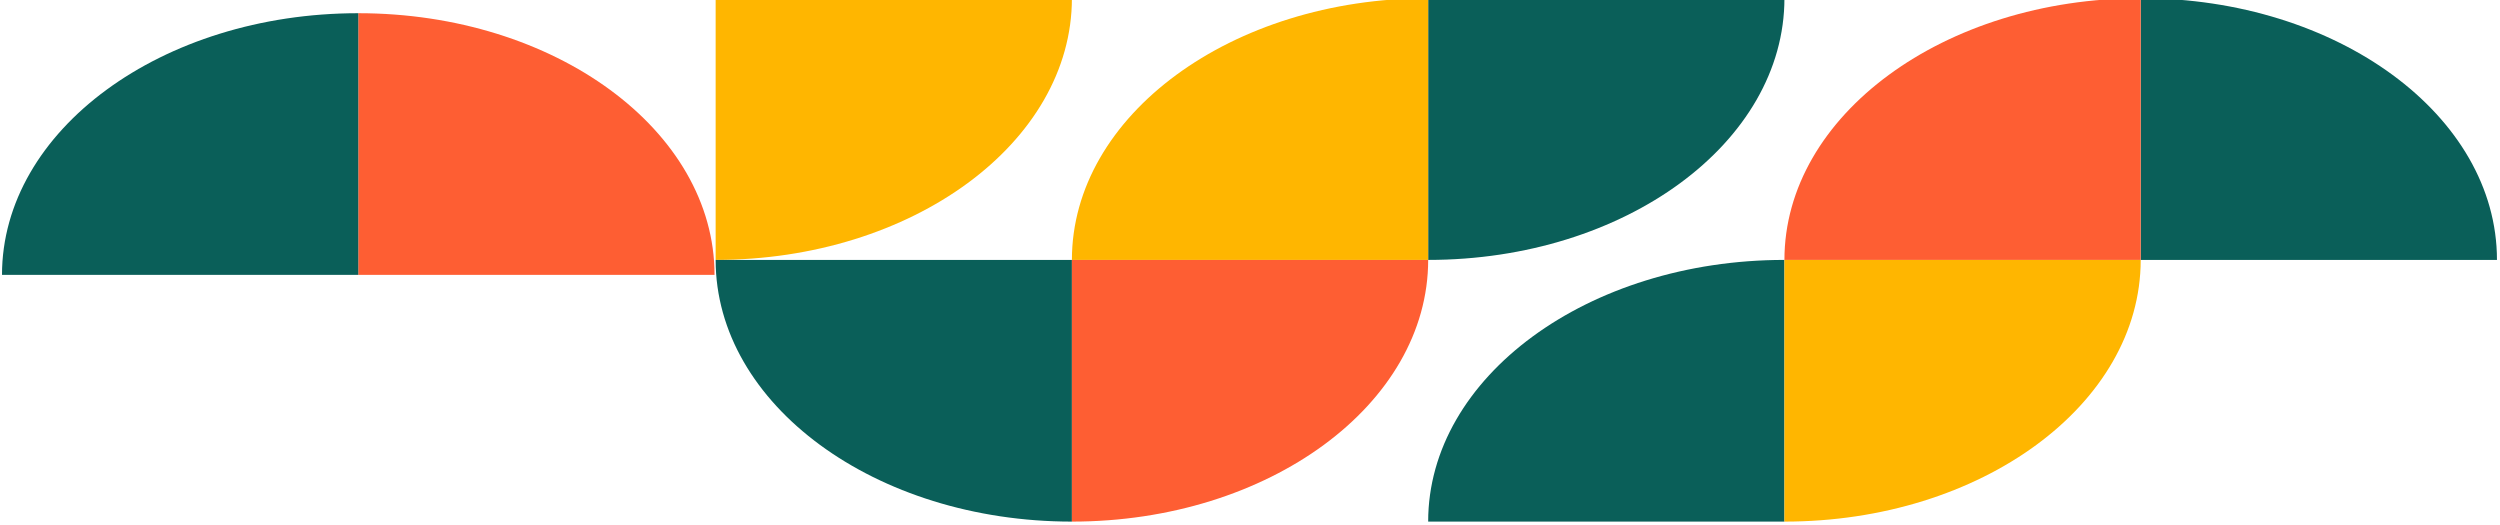 <svg width="357" height="75" viewBox="0 0 357 75" fill="none" xmlns="http://www.w3.org/2000/svg">
<g clip-path="url(#clip0_45_178)">
<path d="M356.566 37.116H305.692V-0.252C333.775 -0.252 356.566 16.489 356.566 37.116Z" fill="#0A5F59"/>
<path d="M254.817 -0.252L203.943 -0.252V37.116C232.025 37.116 254.817 20.375 254.817 -0.252Z" fill="#0A5F59"/>
<path d="M153.068 -0.252L102.194 -0.252V37.116C130.276 37.116 153.068 20.375 153.068 -0.252Z" fill="#FFB600"/>
<path d="M305.692 37.116H254.817C254.817 16.489 277.609 -0.252 305.692 -0.252V37.116Z" fill="#FE5E33"/>
<path d="M203.943 37.116H153.068C153.068 16.489 175.86 -0.252 203.943 -0.252V37.116Z" fill="#FFB600"/>
<path d="M254.817 74.485H203.943C203.943 53.857 226.735 37.116 254.817 37.116V74.485Z" fill="#0A5F59"/>
<path d="M153.068 37.116H102.194C102.194 57.744 124.986 74.485 153.068 74.485V37.116Z" fill="#0A5F59"/>
<path d="M305.692 37.116C305.692 57.744 282.9 74.485 254.817 74.485V37.116H305.692Z" fill="#FFB600"/>
<path d="M203.943 37.116C203.943 57.744 181.151 74.485 153.068 74.485V37.116H203.943Z" fill="#FE5E33"/>
</g>
<path d="M102.035 39.255H51.16V1.886C79.243 1.886 102.035 18.627 102.035 39.255Z" fill="#FE5E33"/>
<path d="M51.16 39.255H0.286C0.286 18.627 23.078 1.886 51.16 1.886V39.255Z" fill="#0A5F59"/>
<defs>
<clipPath id="clip0_45_178">
<rect width="149.474" height="254.373" fill="white" transform="matrix(0 1 -1 0 356.566 -74.989)"/>
</clipPath>
</defs>
</svg>
